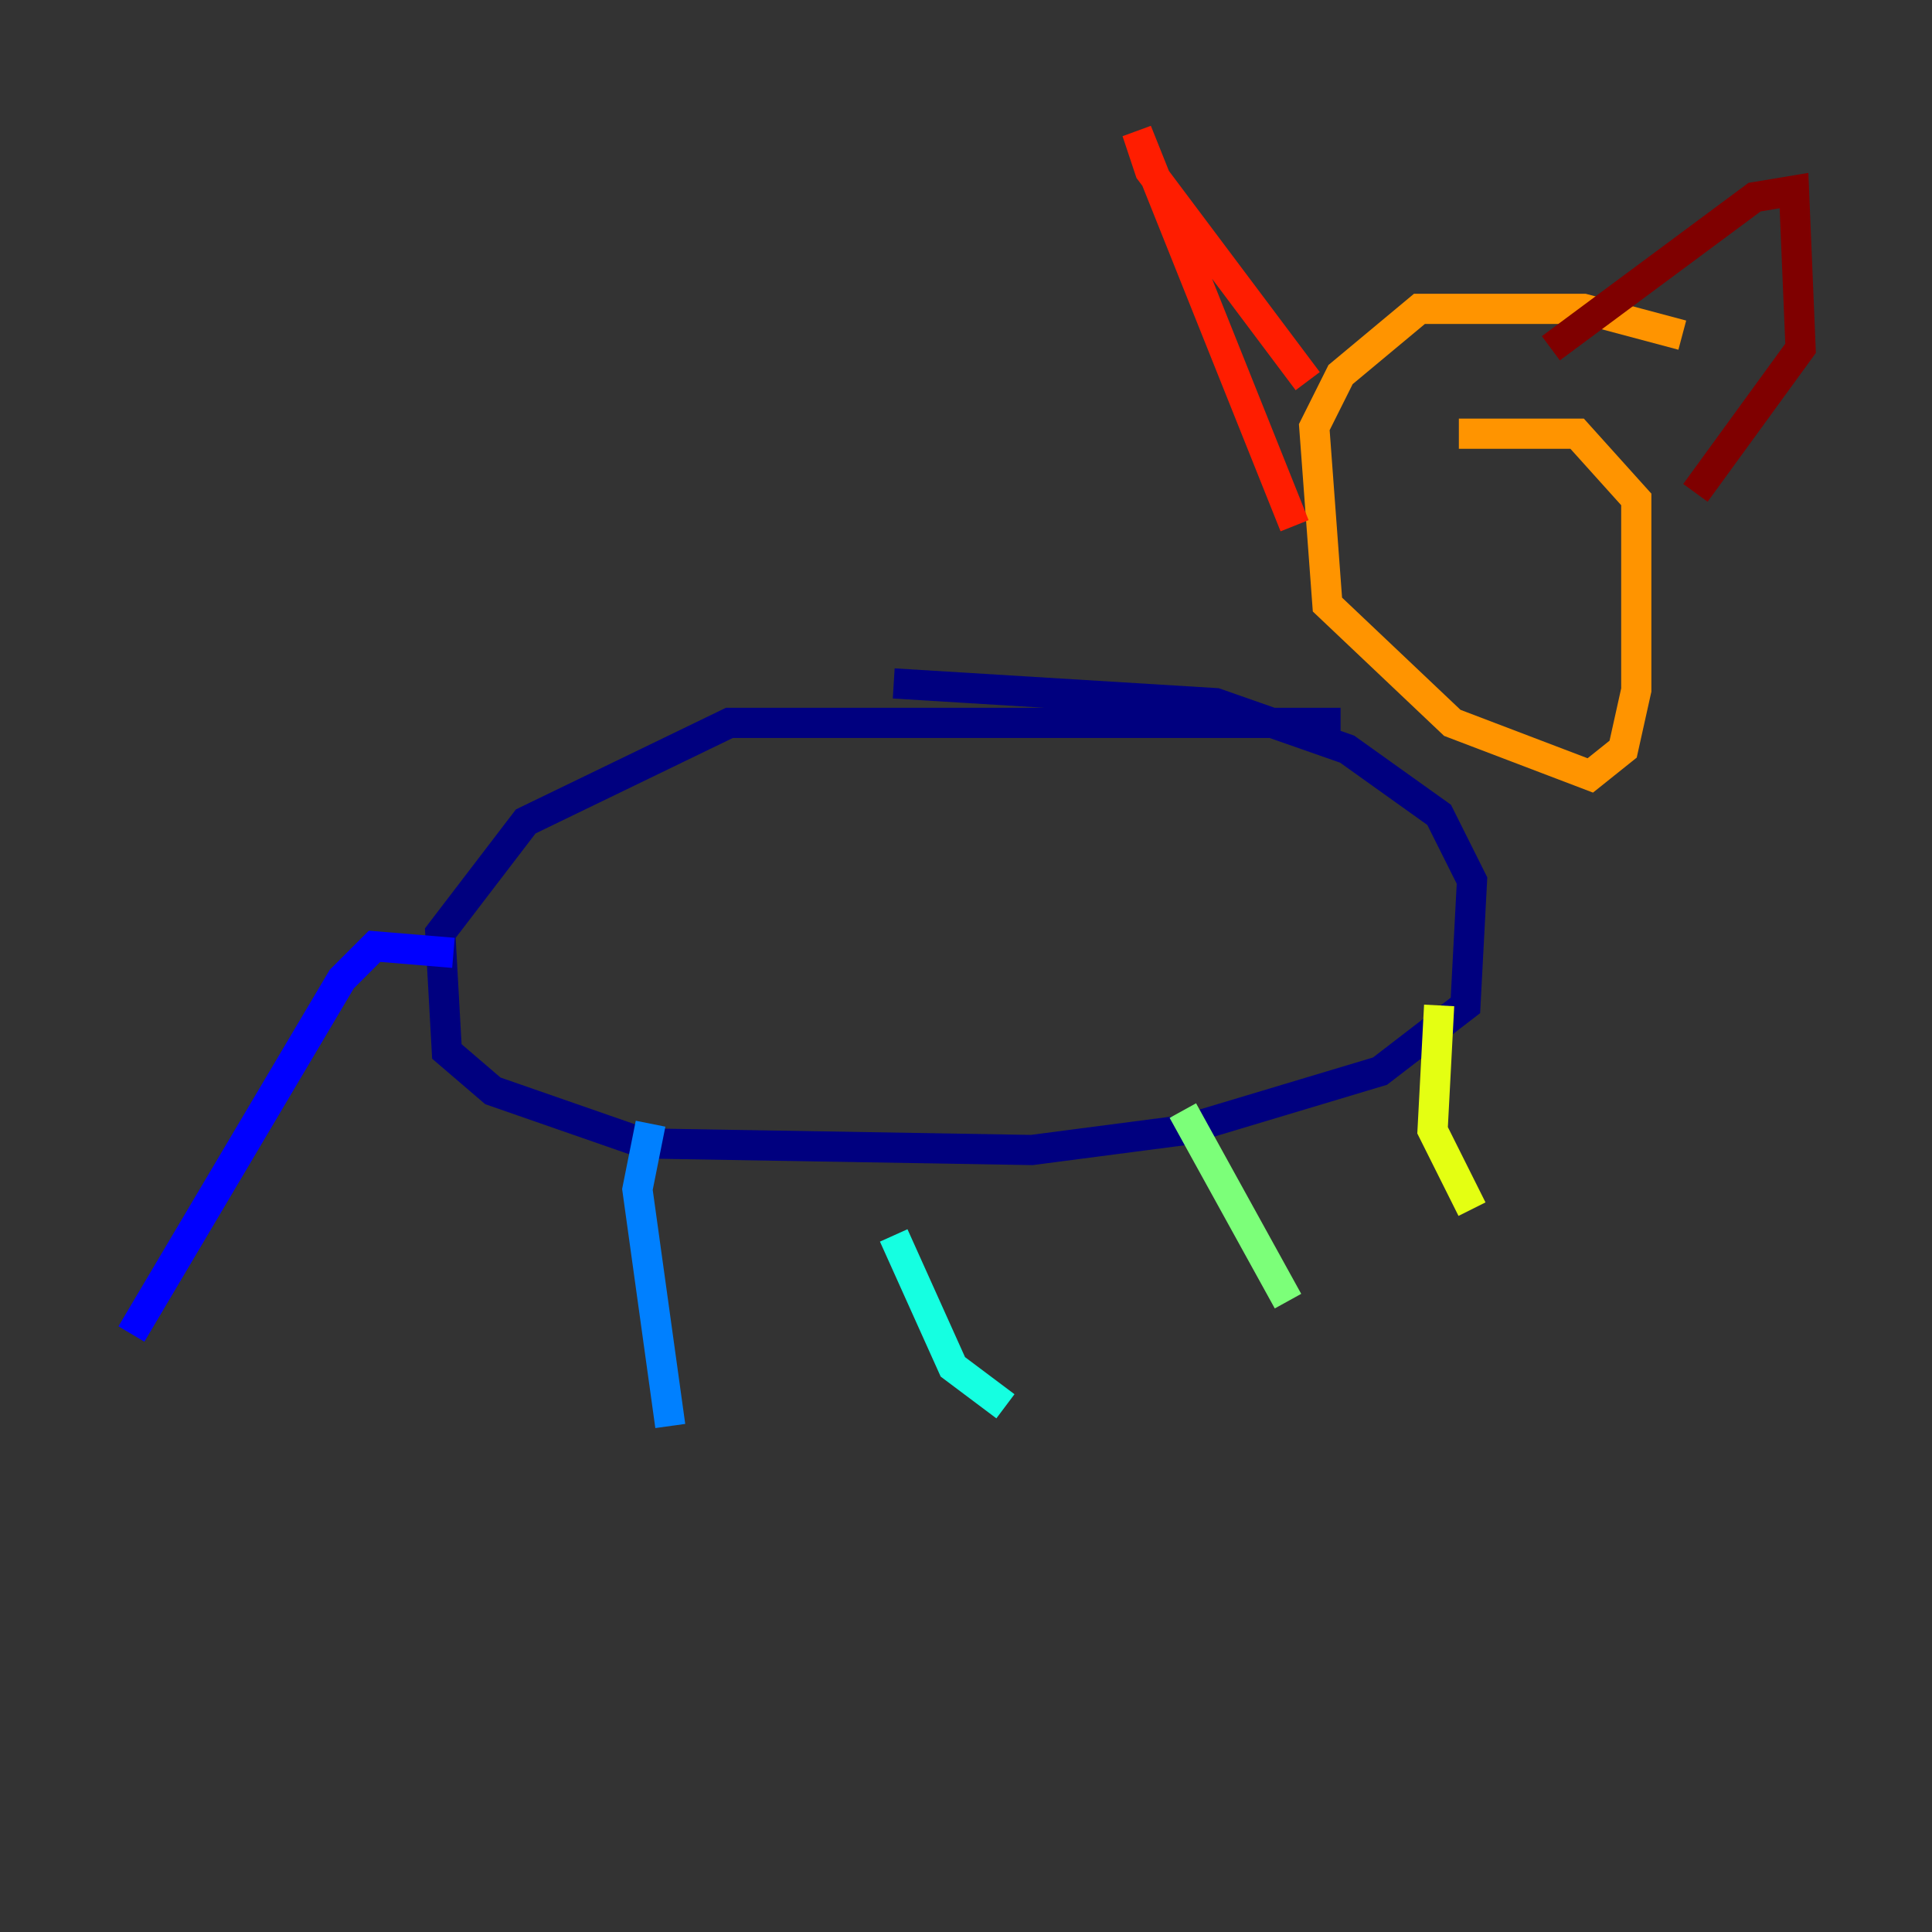 <?xml version="1.0" encoding="utf-8" ?>
<svg baseProfile="tiny" height="128" version="1.2" viewBox="0,0,128,128" width="128" xmlns="http://www.w3.org/2000/svg" xmlns:ev="http://www.w3.org/2001/xml-events" xmlns:xlink="http://www.w3.org/1999/xlink"><rect x="0" y="0" width="128" height="128" fill="#333333" stroke="none"/><defs /><polyline fill="none" points="88.816,47.891 48.327,47.891 34.83,54.422 29.17,61.823 29.605,69.66 32.653,72.272 42.667,75.755 68.354,76.191 78.367,74.884 91.429,70.966 97.088,66.612 97.524,58.34 95.347,53.986 89.252,49.633 80.544,46.585 59.211,45.279" stroke="#00007f" stroke-width="2" /><polyline fill="none" points="30.041,63.129 24.816,62.694 22.64,64.871 8.707,88.381" stroke="#0000ff" stroke-width="2" /><polyline fill="none" points="43.102,74.449 42.231,78.803 44.408,94.476" stroke="#0080ff" stroke-width="2" /><polyline fill="none" points="59.211,81.85 63.129,90.558 66.612,93.17" stroke="#15ffe1" stroke-width="2" /><polyline fill="none" points="78.367,73.578 85.333,86.204" stroke="#7cff79" stroke-width="2" /><polyline fill="none" points="95.347,66.612 94.912,74.884 97.524,80.109" stroke="#e4ff12" stroke-width="2" /><polyline fill="none" points="111.456,22.204 104.925,20.463 94.041,20.463 88.816,24.816 87.075,28.299 87.946,40.054 96.218,47.891 105.361,51.374 107.537,49.633 108.408,45.714 108.408,33.088 104.49,28.735 96.653,28.735" stroke="#ff9400" stroke-width="2" /><polyline fill="none" points="86.639,25.252 76.191,11.32 75.32,8.707 85.769,34.83" stroke="#ff1d00" stroke-width="2" /><polyline fill="none" points="102.748,23.075 116.245,13.061 118.857,12.626 119.293,23.075 112.326,32.653" stroke="#7f0000" stroke-width="2" /></svg>